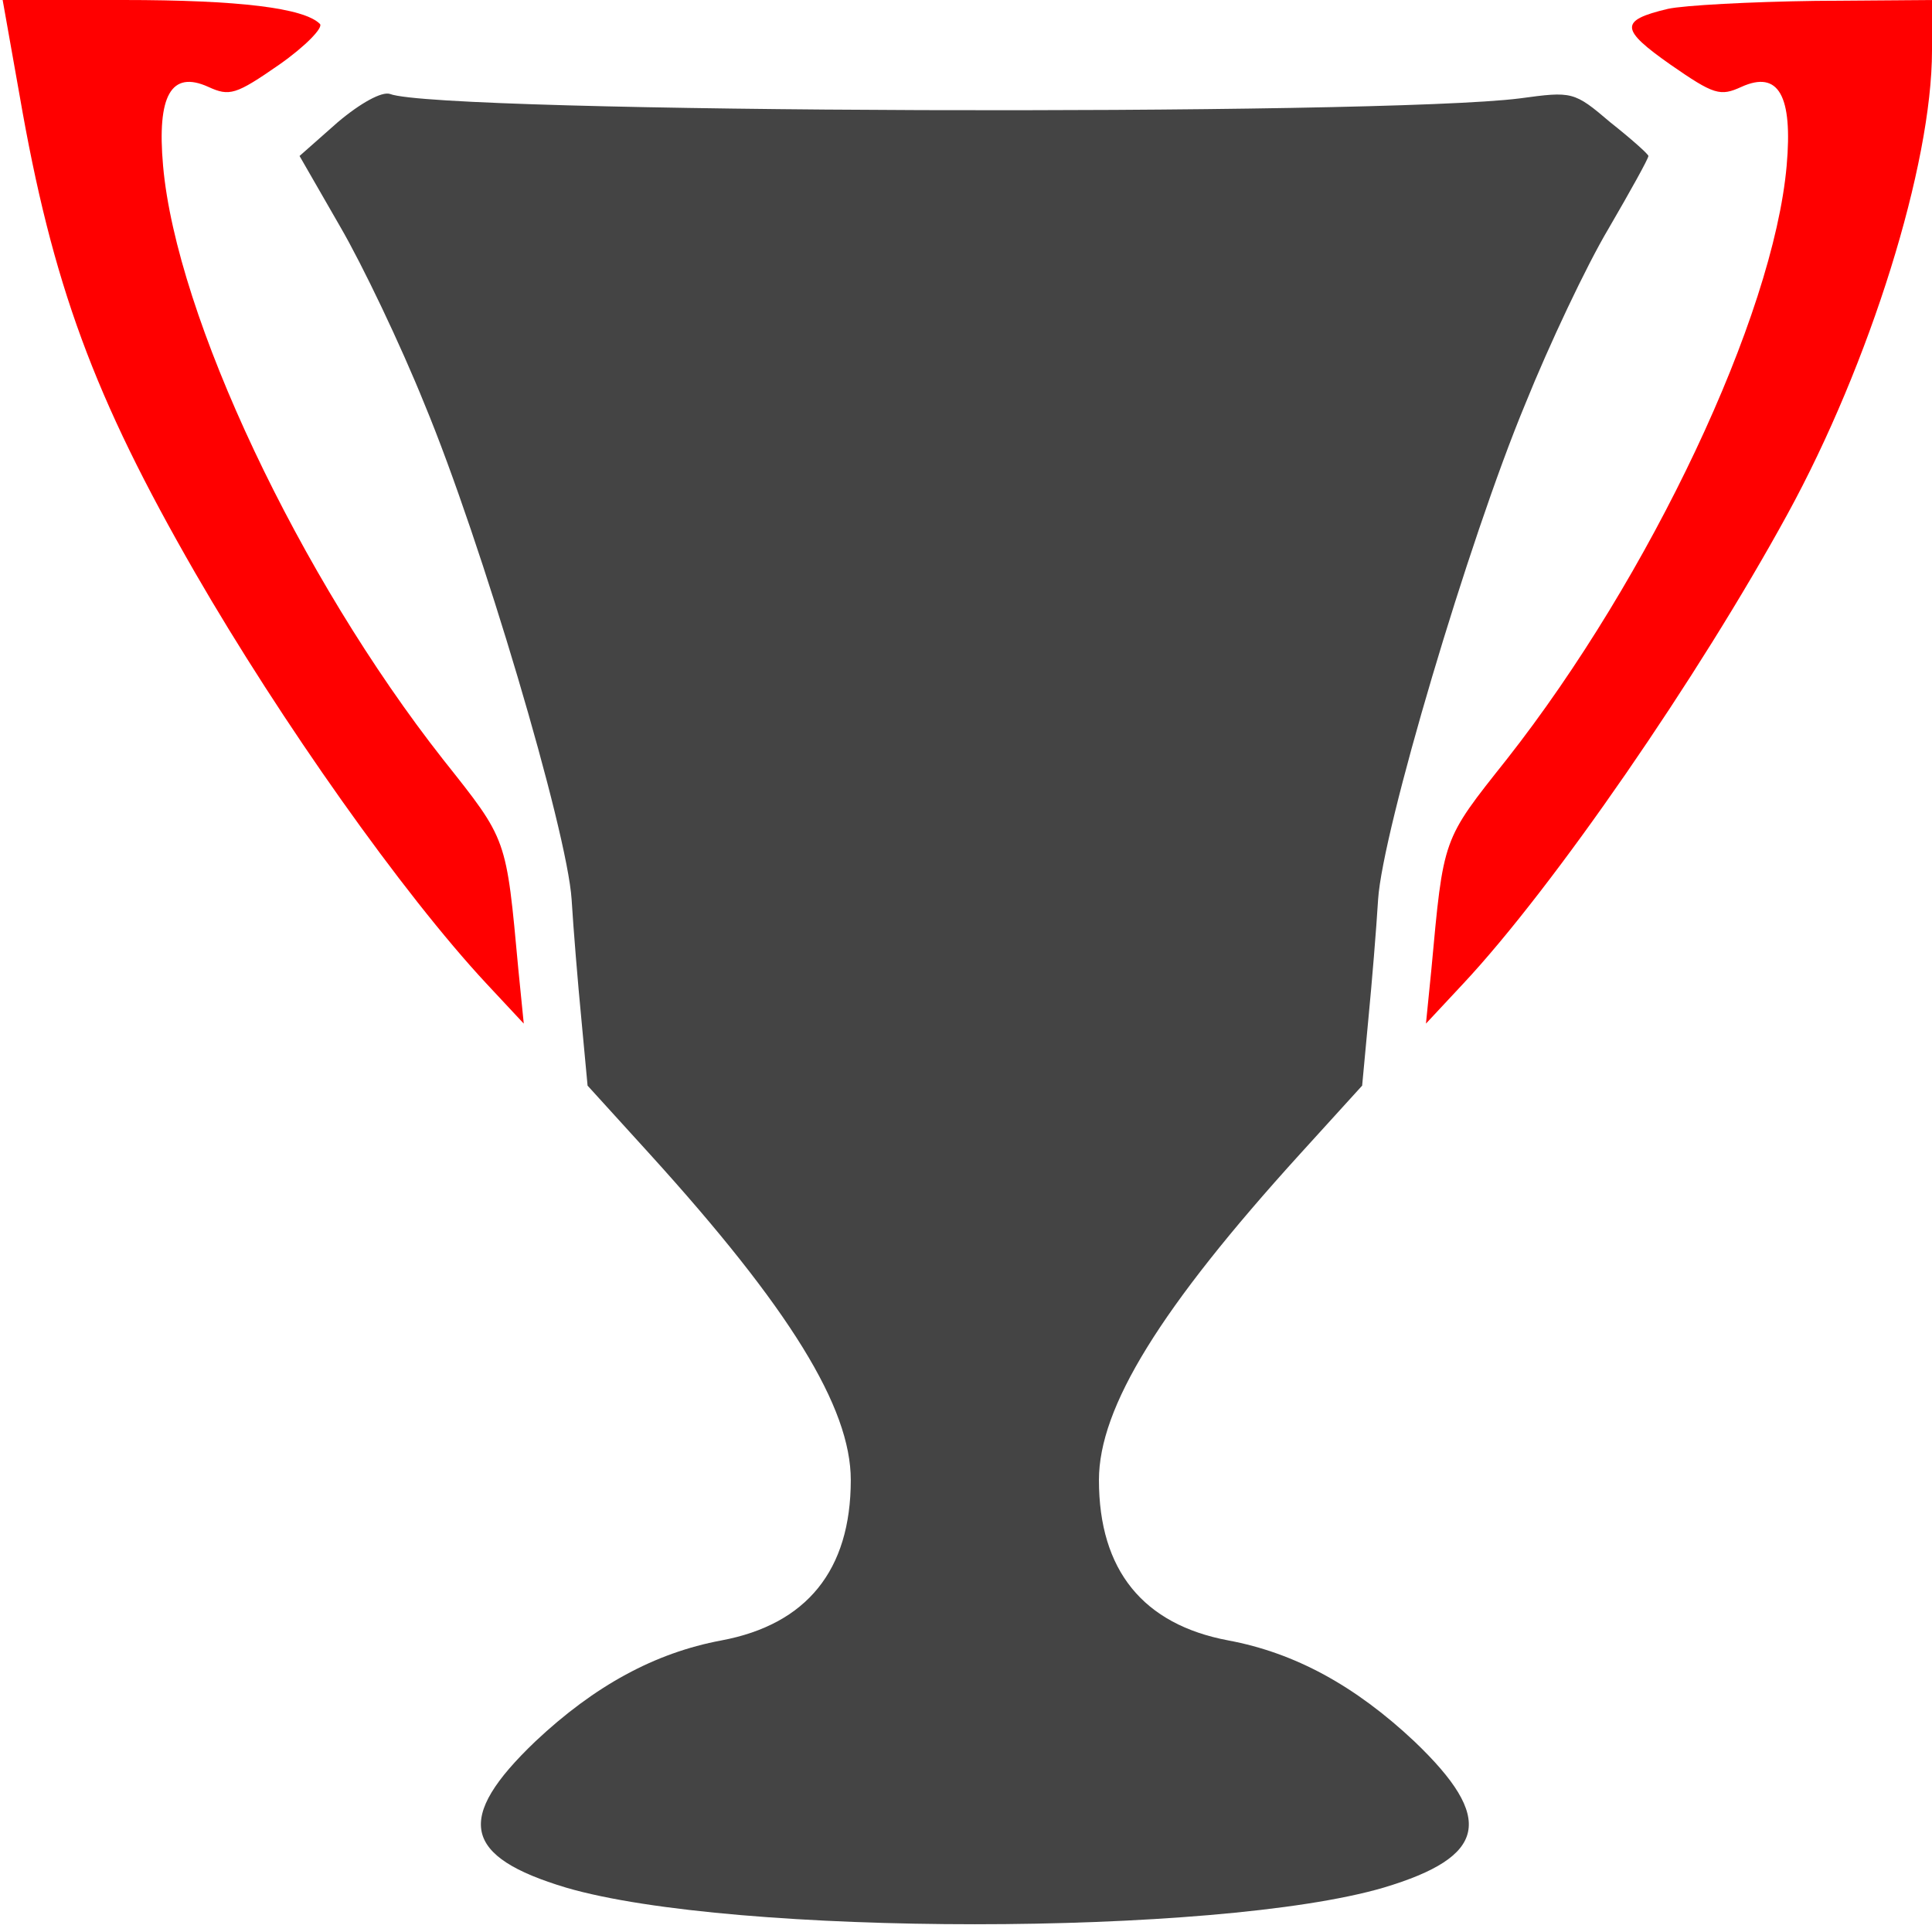 <?xml version="1.0" encoding="UTF-8" standalone="no"?>
<svg
   version="1.0"
   width="218pt"
   height="218pt"
   viewBox="0 0 218 218"
   preserveAspectRatio="xMidYMid meet"
   id="svg12"
   sodipodi:docname="god.svg"
   inkscape:version="1.1 (ce6663b3b7, 2021-05-25)"
   xmlns:inkscape="http://www.inkscape.org/namespaces/inkscape"
   xmlns:sodipodi="http://sodipodi.sourceforge.net/DTD/sodipodi-0.dtd"
   xmlns="http://www.w3.org/2000/svg"
   xmlns:svg="http://www.w3.org/2000/svg">
  <defs
     id="defs16" />
  <sodipodi:namedview
     id="namedview14"
     pagecolor="#ffffff"
     bordercolor="#666666"
     borderopacity="1.0"
     inkscape:pageshadow="2"
     inkscape:pageopacity="0.0"
     inkscape:pagecheckerboard="0"
     inkscape:document-units="pt"
     showgrid="false"
     inkscape:zoom="3.0034404"
     inkscape:cx="145.16686"
     inkscape:cy="145.33333"
     inkscape:window-width="2488"
     inkscape:window-height="1376"
     inkscape:window-x="2632"
     inkscape:window-y="27"
     inkscape:window-maximized="1"
     inkscape:current-layer="svg12" />
  <g
     transform="translate(0,218) scale(0.1,-0.1)"
     fill="#444444"
     stroke="none"
     id="g10">
    <path
       d="M22 2073 c37 -214 84 -341 198 -539 97 -168 234 -362 329 -464 l42 -45 -6 60 c-14 151 -12 146 -85 238 -162 206 -301 500 -316 670 -7 79 9 108 51 89 24 -11 31 -9 80 25 30 21 50 42 46 46 -18 18 -91 27 -222 27 l-136 0 19 -107z"
       id="path4"
       style="fill:#ff0000;fill-opacity:1" />
    <path
       d="M1882 2170 c-55 -13 -54 -23 3 -63 49 -34 56 -36 80 -25 42 19 58 -10 51 -89 -15 -170 -154 -464 -316 -670 -73 -92 -71 -87 -85 -238 l-6 -60 42 45 c102 109 266 347 366 530 93 170 163 394 163 523 l0 57 -132 -1 c-73 -1 -148 -5 -166 -9z"
       id="path6"
       style="fill:#ff0000;fill-opacity:1" />
    <path
       d="M381 2042 l-43 -38 46 -80 c25 -43 68 -133 95 -200 64 -154 161 -481 166 -559 2 -33 7 -94 11 -135 l7 -75 70 -77 c158 -174 227 -286 227 -368 0 -102 -50 -163 -146 -181 -75 -14 -143 -51 -210 -114 -91 -87 -82 -130 35 -165 188 -55 734 -55 922 0 117 35 126 78 35 165 -67 63 -135 100 -210 114 -96 18 -146 79 -146 181 0 82 69 194 227 368 l70 77 7 75 c4 41 9 102 11 135 5 78 102 405 166 559 27 67 69 156 94 198 25 43 45 79 45 82 0 2 -19 19 -43 38 -41 35 -43 35 -102 27 -157 -20 -1219 -17 -1275 5 -9 3 -33 -10 -59 -32z"
       id="path8" />
  </g>
</svg>
